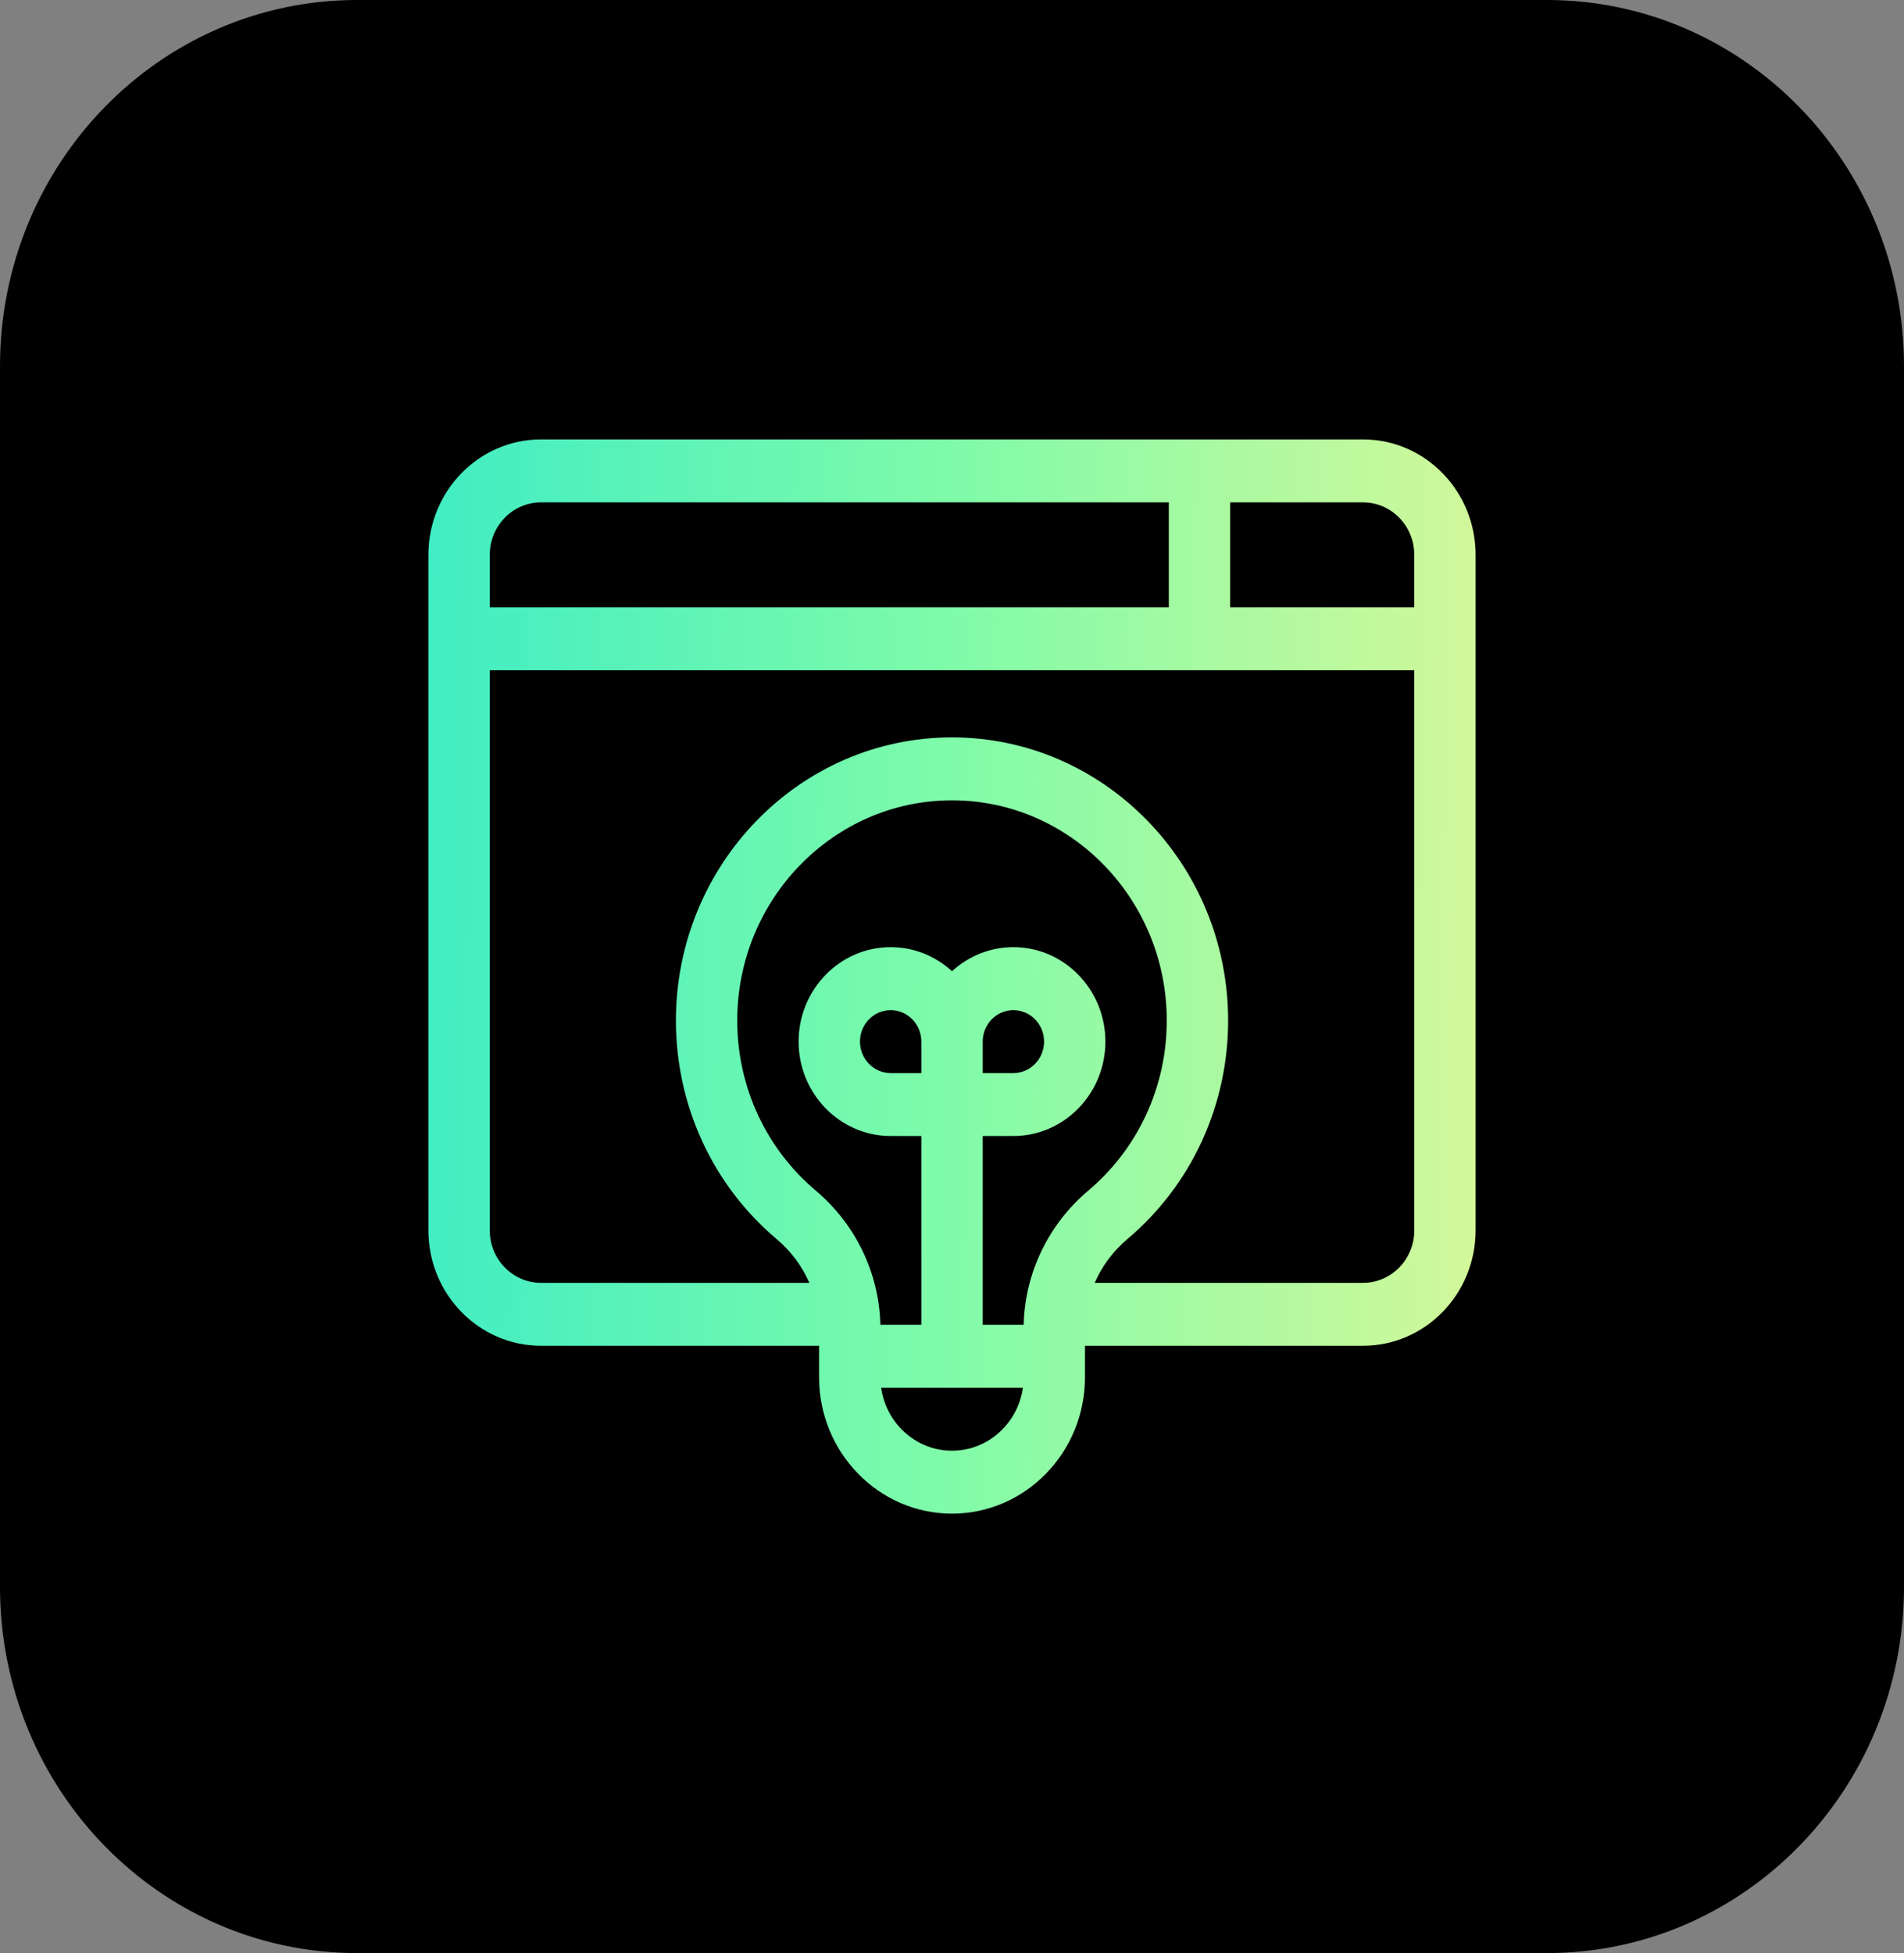 <svg width="39" height="40" viewBox="0 0 39 40" fill="none" xmlns="http://www.w3.org/2000/svg">
<rect x="0" y="0" width="39" height="40" fill="#808080" stroke="none"/>
<path d="M31.688 40H7.312C3.274 40 0 36.643 0 32.5V7.5C0 3.358 3.274 0 7.312 0H31.688C35.726 0 39 3.358 39 7.5V32.5C39 36.643 35.726 40 31.688 40Z" fill="#000000"/>
<g clip-path="url(#clip0_1485_49737)">
<path d="M27.921 9H11.08C9.809 9 8.775 10.06 8.775 11.363V25.199C8.775 26.502 9.809 27.562 11.08 27.562H16.777V28.207C16.777 29.747 17.999 31 19.5 31C21.002 31 22.224 29.747 22.224 28.207V27.562H27.921C29.192 27.562 30.225 26.502 30.225 25.199V11.363C30.225 10.06 29.192 9 27.921 9ZM10.032 11.363C10.032 10.771 10.502 10.289 11.08 10.289H23.941V12.438H10.032V11.363ZM19.5 29.711C18.763 29.711 18.151 29.15 18.049 28.422H20.952C20.85 29.15 20.238 29.711 19.5 29.711ZM18.872 21.977H18.244C17.897 21.977 17.615 21.687 17.615 21.332C17.615 20.977 17.897 20.688 18.244 20.688C18.59 20.688 18.872 20.977 18.872 21.332V21.977ZM20.968 27.133H20.129V23.266H20.757C21.797 23.266 22.642 22.398 22.642 21.332C22.642 20.266 21.797 19.398 20.757 19.398C20.275 19.398 19.834 19.585 19.5 19.892C19.167 19.585 18.726 19.398 18.244 19.398C17.204 19.398 16.358 20.266 16.358 21.332C16.358 22.398 17.204 23.266 18.244 23.266H18.872V27.133H18.033C18.007 26.072 17.527 25.074 16.707 24.382C15.687 23.521 15.101 22.253 15.101 20.902C15.101 18.415 17.075 16.391 19.5 16.391C21.926 16.391 23.899 18.415 23.899 20.902C23.899 22.253 23.314 23.521 22.294 24.382C21.474 25.074 20.994 26.072 20.968 27.133ZM20.129 21.977V21.332C20.129 20.977 20.411 20.688 20.757 20.688C21.104 20.688 21.386 20.977 21.386 21.332C21.386 21.687 21.104 21.977 20.757 21.977H20.129ZM28.969 25.199C28.969 25.791 28.499 26.273 27.921 26.273H22.423C22.571 25.933 22.798 25.626 23.092 25.377C24.404 24.271 25.156 22.64 25.156 20.902C25.156 17.704 22.619 15.102 19.5 15.102C16.382 15.102 13.845 17.704 13.845 20.902C13.845 22.64 14.597 24.271 15.908 25.377C16.203 25.626 16.43 25.933 16.578 26.273H11.08C10.502 26.273 10.032 25.791 10.032 25.199V13.727H28.969V25.199ZM28.969 12.438H25.198V10.289H27.921C28.499 10.289 28.969 10.771 28.969 11.363V12.438Z" fill="url(#paint0_linear_1485_49737)"/>
</g>
<defs>
<linearGradient id="paint0_linear_1485_49737" x1="8.775" y1="9" x2="30.492" y2="9.267" gradientUnits="userSpaceOnUse">
<stop stop-color="#40EDC3"/>
<stop offset="0.496" stop-color="#7FFBA9"/>
<stop offset="1" stop-color="#D3F89A"/>
</linearGradient>
<clipPath id="clip0_1485_49737">
<rect width="21.45" height="22" fill="white" transform="translate(8.775 9)"/>
</clipPath>
</defs>
</svg>
